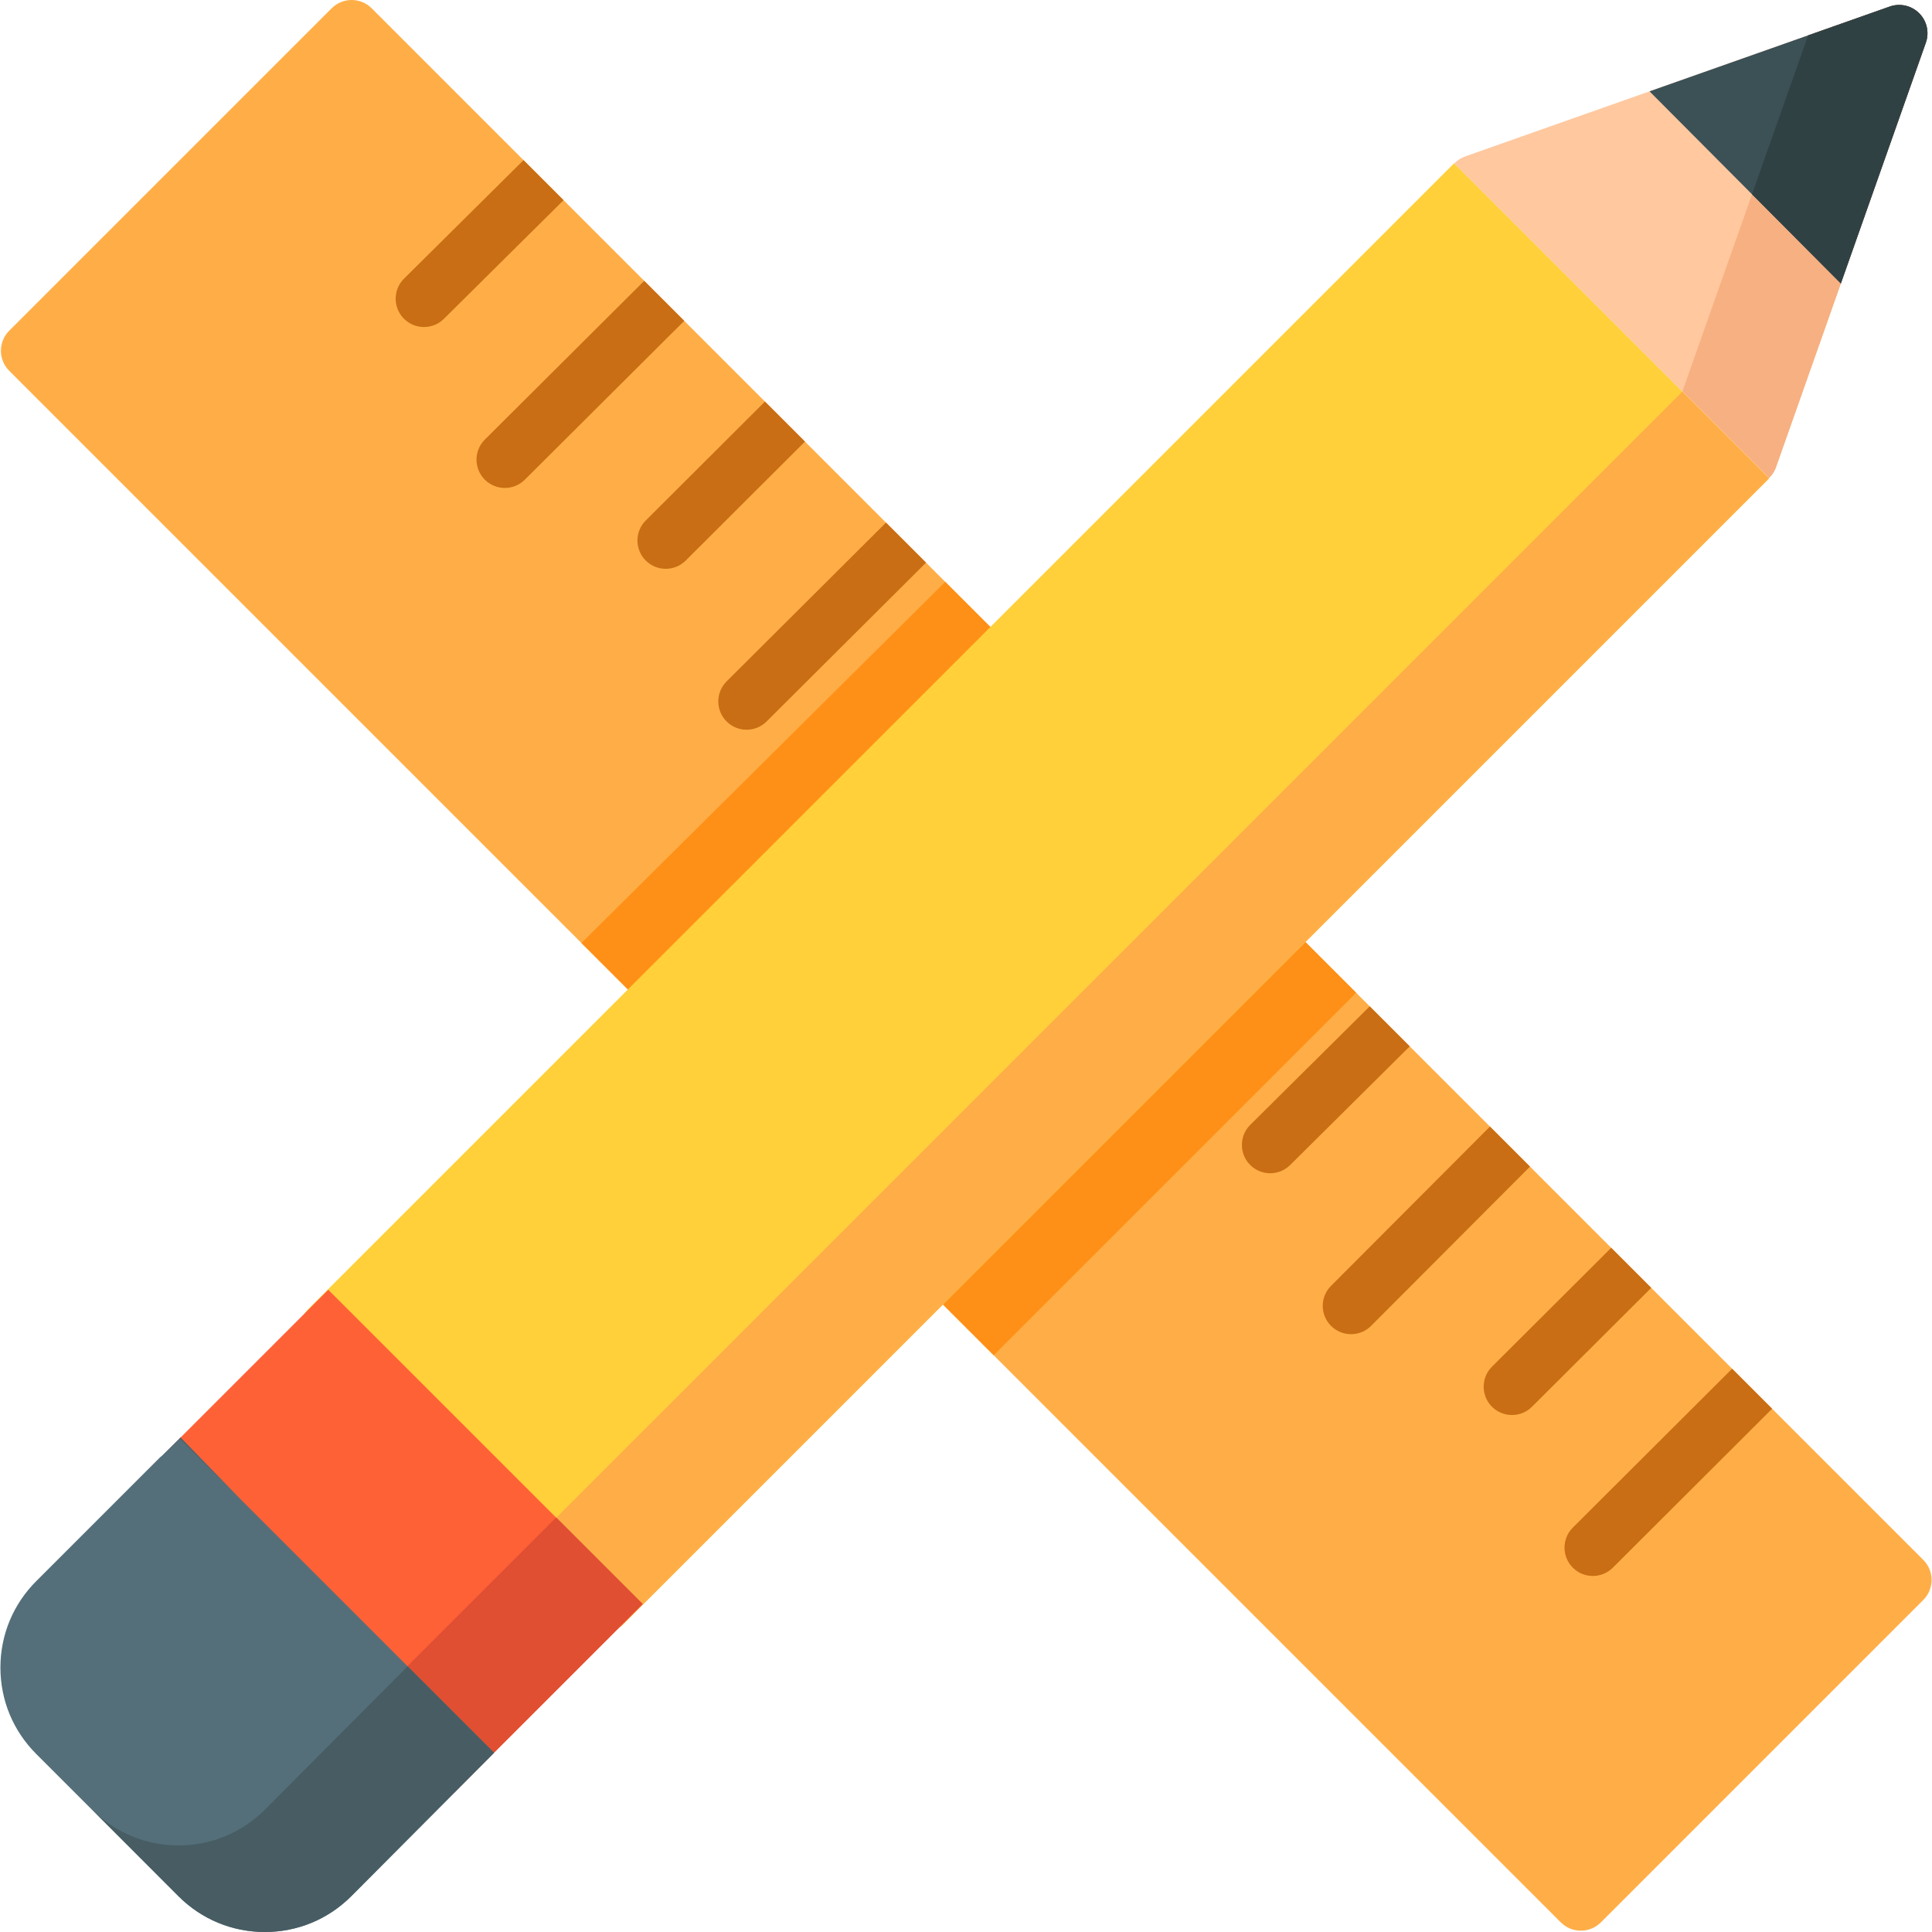 <?xml version="1.0" encoding="iso-8859-1"?>
<!-- Generator: Adobe Illustrator 19.0.0, SVG Export Plug-In . SVG Version: 6.00 Build 0)  -->
<svg version="1.1" id="Capa_1" xmlns="http://www.w3.org/2000/svg" xmlns:xlink="http://www.w3.org/1999/xlink" x="0px" y="0px"
	 viewBox="0 0 512.002 512.002" style="enable-background:new 0 0 512.002 512.002;" xml:space="preserve">
<g>
	<path style="fill:#FFAE47;" d="M267.767,171.465L98.499,2.198C97.092,0.79,95.183,0,93.193,0c-1.99,0-3.898,0.79-5.307,2.198
		L2.438,87.647c-2.93,2.93-2.93,7.682,0,10.611l169.268,169.268c1.408,1.408,3.316,2.198,5.307,2.198c1.99,0,3.898-0.79,5.307-2.198
		l85.448-85.449C270.697,179.147,270.697,174.396,267.767,171.465z"/>
	<path style="fill:#FFAE47;" d="M509.695,413.393l-169.05-169.049c-2.931-2.93-7.682-2.93-10.612,0l-85.449,85.449
		c-1.407,1.407-2.197,3.316-2.197,5.306s0.79,3.899,2.197,5.306l169.05,169.05c1.466,1.465,3.387,2.198,5.307,2.198
		c1.92,0,3.841-0.732,5.307-2.198l85.449-85.449c1.407-1.407,2.197-3.316,2.197-5.306
		C511.892,416.708,511.102,414.799,509.695,413.393z"/>
</g>
<g>
	<path style="fill:#FF9017;" d="M267.767,182.078c2.93-2.93,2.93-7.682,0-10.611l-17.274-17.274l-96.41,95.711l17.623,17.623
		c1.408,1.408,3.316,2.198,5.307,2.198c1.99,0,3.898-0.79,5.307-2.198L267.767,182.078z"/>
	<path style="fill:#FF9017;" d="M359.404,263.103l-18.76-18.76c-2.931-2.93-7.682-2.93-10.612,0l-85.449,85.449
		c-1.407,1.407-2.197,3.316-2.197,5.306s0.79,3.899,2.197,5.306l18.761,18.761L359.404,263.103z"/>
</g>
<g>
	<path style="fill:#C96E14;" d="M427.423,415.451l42.214-42.116l-10.612-10.612l-42.215,42.116c-2.93,2.93-2.93,7.682,0,10.612
		c1.466,1.465,3.387,2.198,5.307,2.198C424.036,417.649,425.957,416.915,427.423,415.451z"/>
	<path style="fill:#C96E14;" d="M426.985,330.684l-31.601,31.508c-2.93,2.93-2.93,7.682,0,10.611
		c1.466,1.465,3.387,2.198,5.307,2.198c1.92,0,3.841-0.732,5.307-2.198l31.601-31.507L426.985,330.684z"/>
	<path style="fill:#C96E14;" d="M394.854,298.552l-42.117,42.213c-2.93,2.93-2.93,7.682,0,10.612
		c1.466,1.465,3.387,2.198,5.307,2.198c1.92,0,3.841-0.732,5.307-2.198l42.117-42.213L394.854,298.552z"/>
	<path style="fill:#C96E14;" d="M362.987,266.685l-31.676,31.432c-2.93,2.93-2.93,7.682,0,10.612
		c1.466,1.465,3.387,2.198,5.307,2.198c1.92,0,3.841-0.732,5.307-2.198l31.676-31.432L362.987,266.685z"/>
	<path style="fill:#C96E14;" d="M234.796,138.495l-42.245,42.085c-2.93,2.93-2.93,7.682,0,10.611
		c1.466,1.465,3.387,2.198,5.307,2.198s3.841-0.732,5.307-2.198l42.244-42.084L234.796,138.495z"/>
	<path style="fill:#C96E14;" d="M181.737,148.545l31.592-31.516l-10.611-10.611l-31.592,31.516
		c-2.931,2.93-2.931,7.681-0.001,10.611c1.466,1.466,3.386,2.198,5.307,2.198C178.351,150.742,180.272,150.009,181.737,148.545z"/>
	<path style="fill:#C96E14;" d="M170.725,74.424l-42.249,42.082c-2.931,2.93-2.931,7.682,0,10.611
		c1.466,1.466,3.386,2.198,5.307,2.198c1.92,0,3.841-0.732,5.307-2.198l42.248-42.081L170.725,74.424z"/>
	<path style="fill:#C96E14;" d="M138.739,42.438l-31.687,31.421c-2.93,2.93-2.93,7.682,0,10.611
		c1.466,1.465,3.387,2.198,5.307,2.198c1.92,0,3.841-0.732,5.307-2.198l31.687-31.421L138.739,42.438z"/>
</g>
<path style="fill:#FFD039;" d="M81.647,346.974c-2.93,2.93-2.93,7.682,0,10.611l72.877,72.877c1.408,1.408,3.316,2.198,5.307,2.198
	c1.99,0,3.898-0.79,5.307-2.198l303.706-303.706l-83.49-83.489L81.647,346.974z"/>
<path style="fill:#FFC89F;" d="M508.603,3.507c-2.044-2.044-5.08-2.732-7.804-1.77l-112.522,39.72
	c-1.111,0.392-2.083,1.041-2.877,1.859l83.394,83.394c0.818-0.794,1.467-1.767,1.858-2.876l39.72-112.522
	C511.336,8.585,510.646,5.55,508.603,3.507z"/>
<path style="fill:#F7B081;" d="M508.603,3.507c-2.044-2.044-5.08-2.732-7.804-1.77l-21.63,7.636l-33.28,94.276l22.98,22.98
	c0.781-0.779,1.404-1.722,1.783-2.795l39.72-112.522C511.336,8.585,510.646,5.55,508.603,3.507z"/>
<path style="fill:#FFAE47;" d="M468.842,126.758l-22.993-22.993L136.838,412.776l17.686,17.686c1.408,1.408,3.316,2.198,5.307,2.198
	c1.989,0,3.895-0.789,5.304-2.195l254.239-254.239L468.842,126.758z"/>
<path style="fill:#3C5156;" d="M508.603,3.507c-2.045-2.044-5.08-2.731-7.804-1.77l-63.653,22.469l50.699,50.922l3.52-9.971
	l0.002-0.011c0.002-0.003,0.004-0.007,0.005-0.011l19.001-53.825C511.336,8.585,510.646,5.55,508.603,3.507z"/>
<path style="fill:#304144;" d="M508.603,3.507c-2.045-2.044-5.08-2.731-7.804-1.77l-21.63,7.636l-14.866,42.111l23.541,23.645
	l1.473-4.173l2.047-5.798l0.002-0.011c0.002-0.003,0.004-0.007,0.005-0.011l19.001-53.825C511.336,8.585,510.646,5.55,508.603,3.507
	z"/>
<rect x="44.757" y="373.045" transform="matrix(-0.707 -0.707 0.707 -0.707 -111.806 770.544)" style="fill:#FF6137;" width="117.849" height="70.765"/>
<rect x="98.514" y="422.44" transform="matrix(0.707 -0.707 0.707 0.707 -270.949 223.154)" style="fill:#E04F32;" width="70.765" height="32.403"/>
<path style="fill:#546F7A;" d="M130.935,464.505l-43.678-43.677l-23.249-23.249l-16.201-16.604l-4.853,4.793
	c-0.256,0.197-0.504,0.404-0.735,0.635L9.591,419.032c-6.114,6.113-9.482,14.242-9.482,22.889s3.367,16.776,9.481,22.889
	l37.711,37.711c6.114,6.114,14.243,9.482,22.89,9.482s16.776-3.368,22.889-9.482L130.935,464.505z"/>
<g>
	<polygon style="fill:#475D63;" points="61.861,395.377 47.807,380.973 47.63,381.147 	"/>
	<path style="fill:#475D63;" d="M108.022,441.592l-37.828,37.987c-6.113,6.114-14.242,9.482-22.889,9.482s-16.776-3.368-22.89-9.482
		l22.887,22.94c6.114,6.114,14.243,9.482,22.89,9.482s16.776-3.368,22.889-9.482l37.854-38.014L108.022,441.592z"/>
</g>
<g>
</g>
<g>
</g>
<g>
</g>
<g>
</g>
<g>
</g>
<g>
</g>
<g>
</g>
<g>
</g>
<g>
</g>
<g>
</g>
<g>
</g>
<g>
</g>
<g>
</g>
<g>
</g>
<g>
</g>
</svg>
